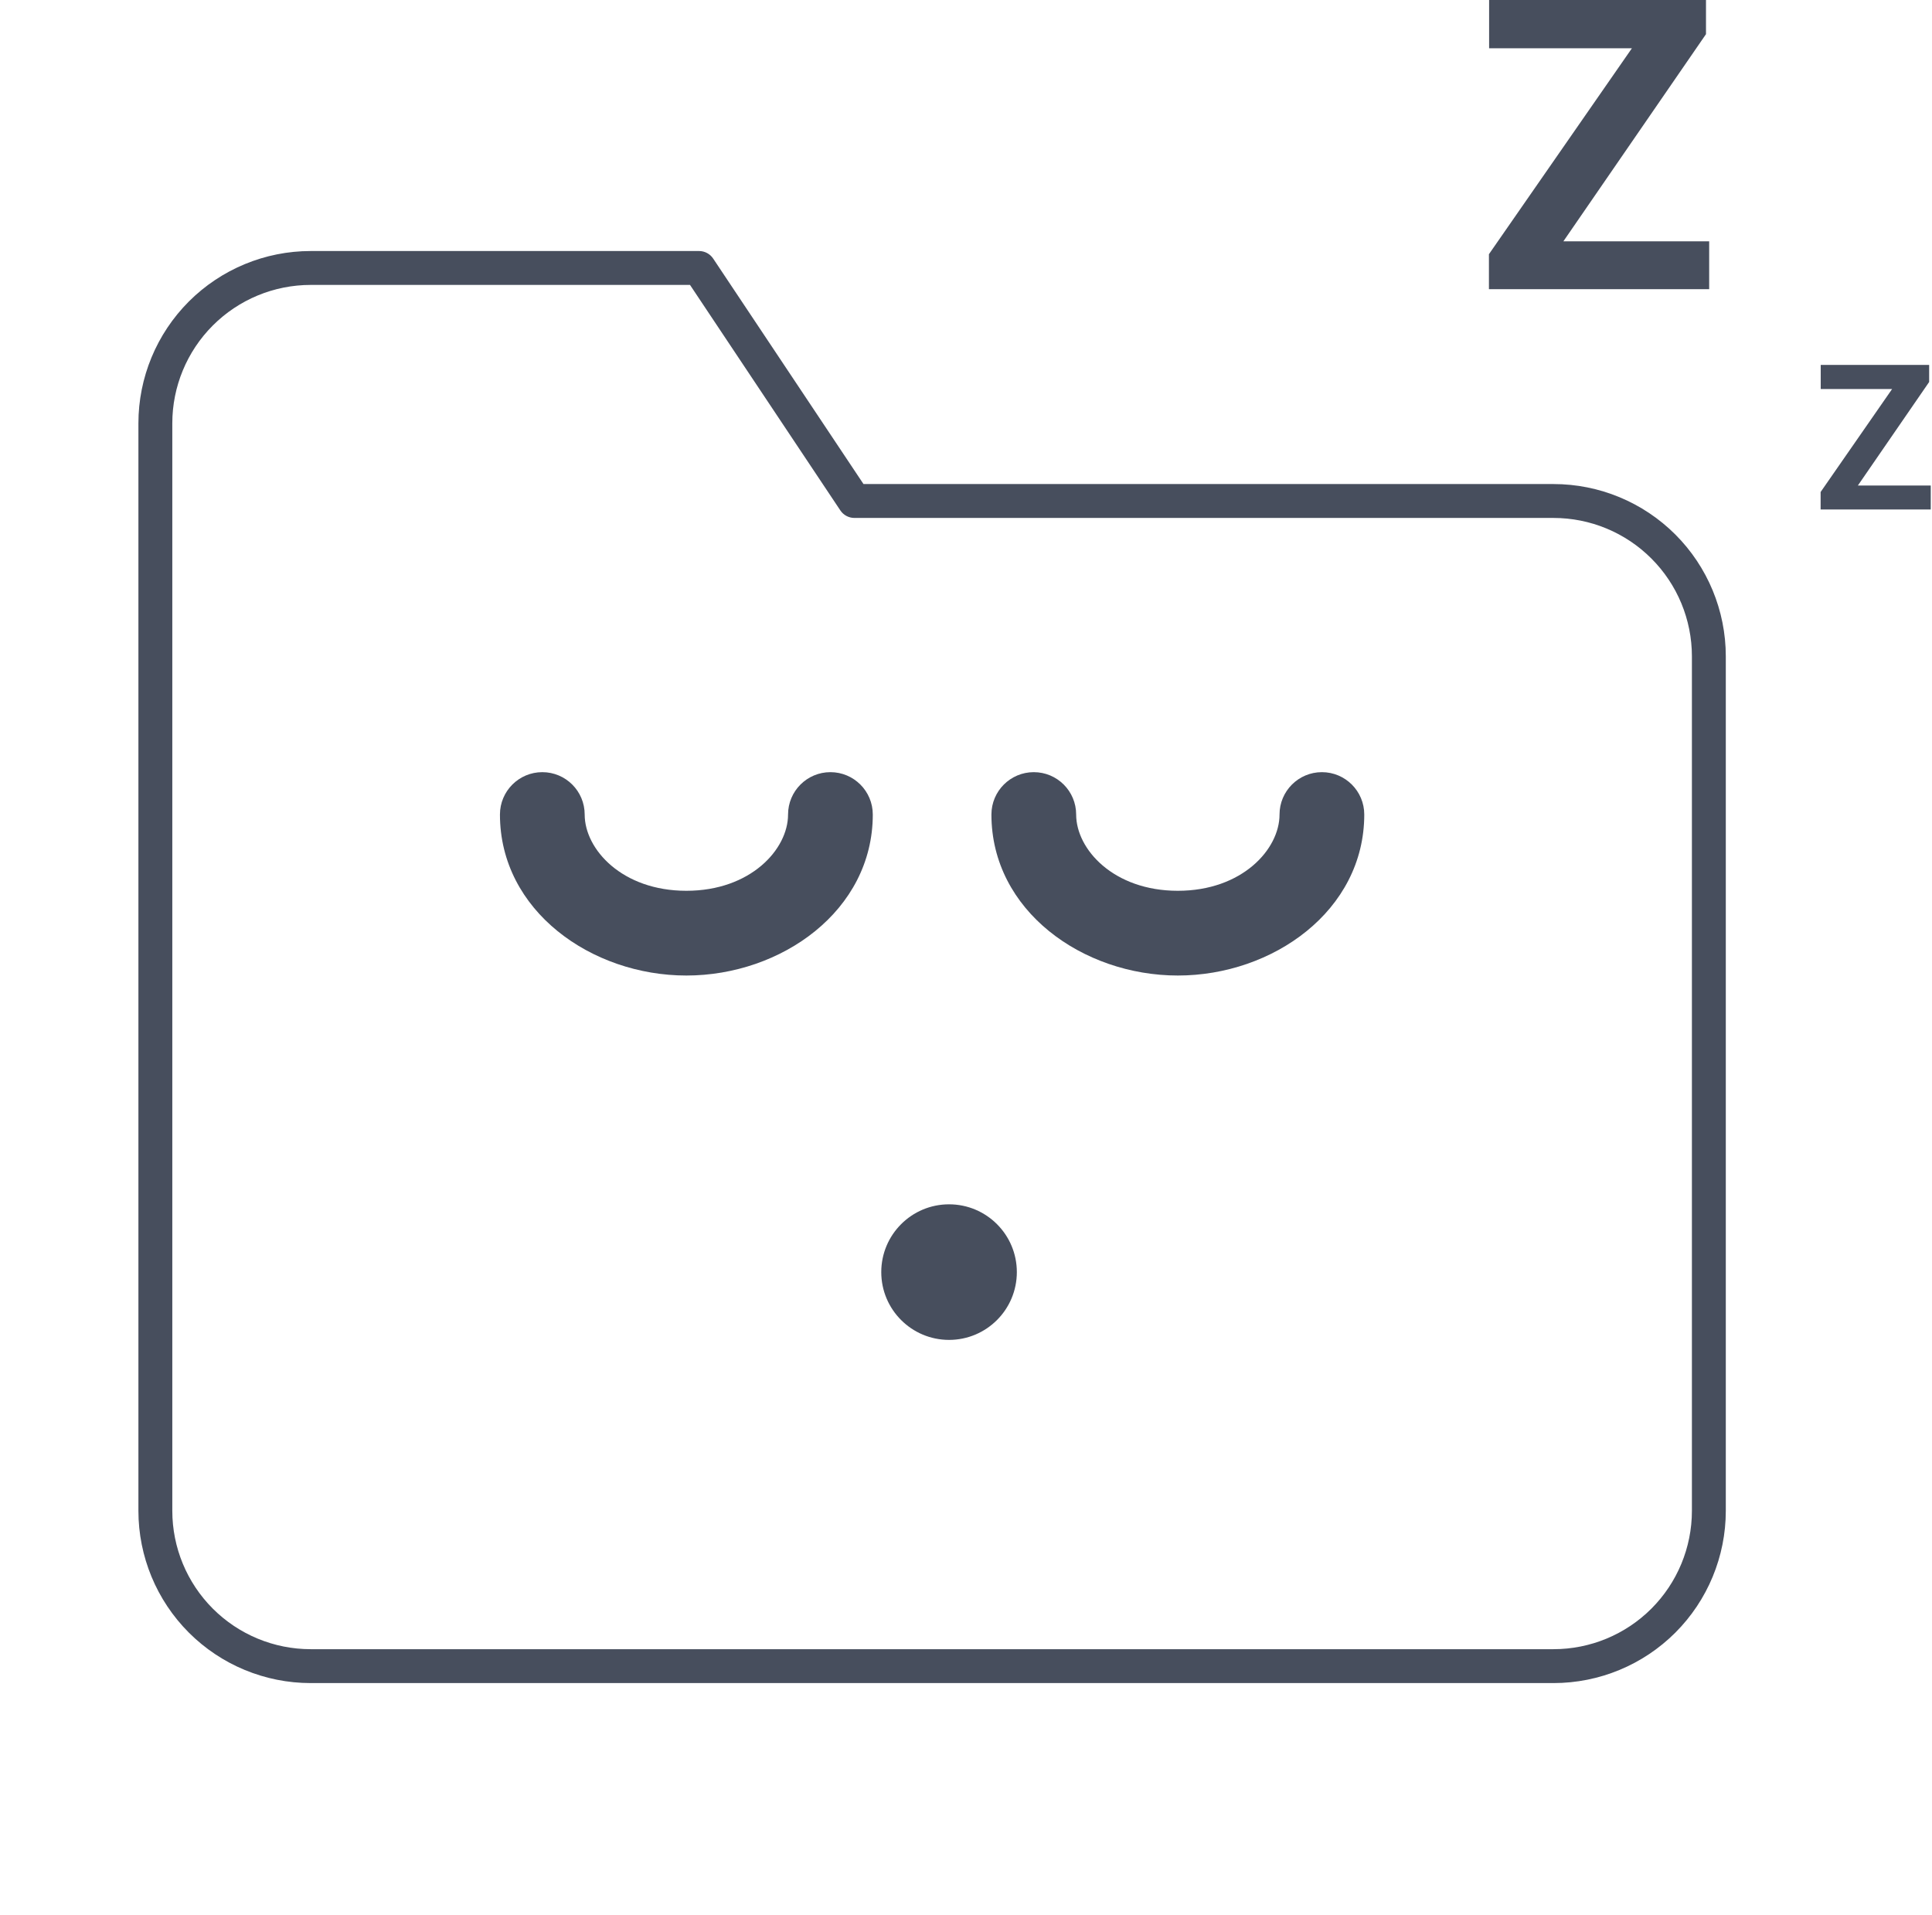 <svg width="114" height="113" viewBox="0 0 114 113" fill="none" xmlns="http://www.w3.org/2000/svg">
<path fill-rule="evenodd" clip-rule="evenodd" d="M18.333 16.812C16.167 16.812 14.09 17.673 12.559 19.204C11.027 20.736 10.167 22.813 10.167 24.979V89.146C10.167 91.312 11.027 93.389 12.559 94.921C14.09 96.452 16.167 97.312 18.333 97.312H91.667C93.833 97.312 95.91 96.452 97.441 94.921C98.973 93.389 99.833 91.312 99.833 89.146V38.729C99.833 36.563 98.973 34.486 97.441 32.955C95.91 31.423 93.833 30.562 91.667 30.562H50.417C50.082 30.562 49.77 30.395 49.585 30.117L40.715 16.812H18.333ZM11.144 17.79C13.051 15.884 15.637 14.812 18.333 14.812H41.25C41.584 14.812 41.897 14.98 42.082 15.258L50.952 28.562H91.667C94.363 28.562 96.949 29.634 98.856 31.54C100.762 33.447 101.833 36.033 101.833 38.729V89.146C101.833 91.842 100.762 94.428 98.856 96.335C96.949 98.241 94.363 99.312 91.667 99.312H18.333C15.637 99.312 13.051 98.241 11.144 96.335C9.238 94.428 8.167 91.842 8.167 89.146V24.979C8.167 22.283 9.238 19.697 11.144 17.79Z" fill="#474E5D"/>
<path fill-rule="evenodd" clip-rule="evenodd" d="M32 45.562C33.381 45.562 34.5 46.682 34.5 48.062C34.5 50.116 36.71 52.562 40.5 52.562C44.29 52.562 46.5 50.116 46.5 48.062C46.5 46.682 47.619 45.562 49 45.562C50.381 45.562 51.5 46.682 51.5 48.062C51.5 53.741 46.099 57.562 40.5 57.562C34.901 57.562 29.5 53.741 29.5 48.062C29.5 46.682 30.619 45.562 32 45.562Z" fill="#474E5D"/>
<path fill-rule="evenodd" clip-rule="evenodd" d="M61 45.562C62.381 45.562 63.5 46.682 63.5 48.062C63.5 50.116 65.71 52.562 69.5 52.562C73.29 52.562 75.5 50.116 75.5 48.062C75.5 46.682 76.619 45.562 78 45.562C79.381 45.562 80.5 46.682 80.5 48.062C80.5 53.741 75.099 57.562 69.5 57.562C63.901 57.562 58.5 53.741 58.5 48.062C58.5 46.682 59.619 45.562 61 45.562Z" fill="#474E5D"/>
<path d="M92.25 14.238H100.852V17.062H87.856V15L96.293 2.848H87.867V0H100.664V2.016L92.25 14.238Z" fill="#474E5D"/>
<path d="M109.625 28.65H113.926V30.062H107.428V29.031L111.646 22.955H107.434V21.531H113.832V22.539L109.625 28.65Z" fill="#474E5D"/>
<path d="M60 75.062C60 77.272 58.209 79.062 56 79.062C53.791 79.062 52 77.272 52 75.062C52 72.853 53.791 71.062 56 71.062C58.209 71.062 60 72.853 60 75.062Z" fill="#474E5D"/>
</svg>
